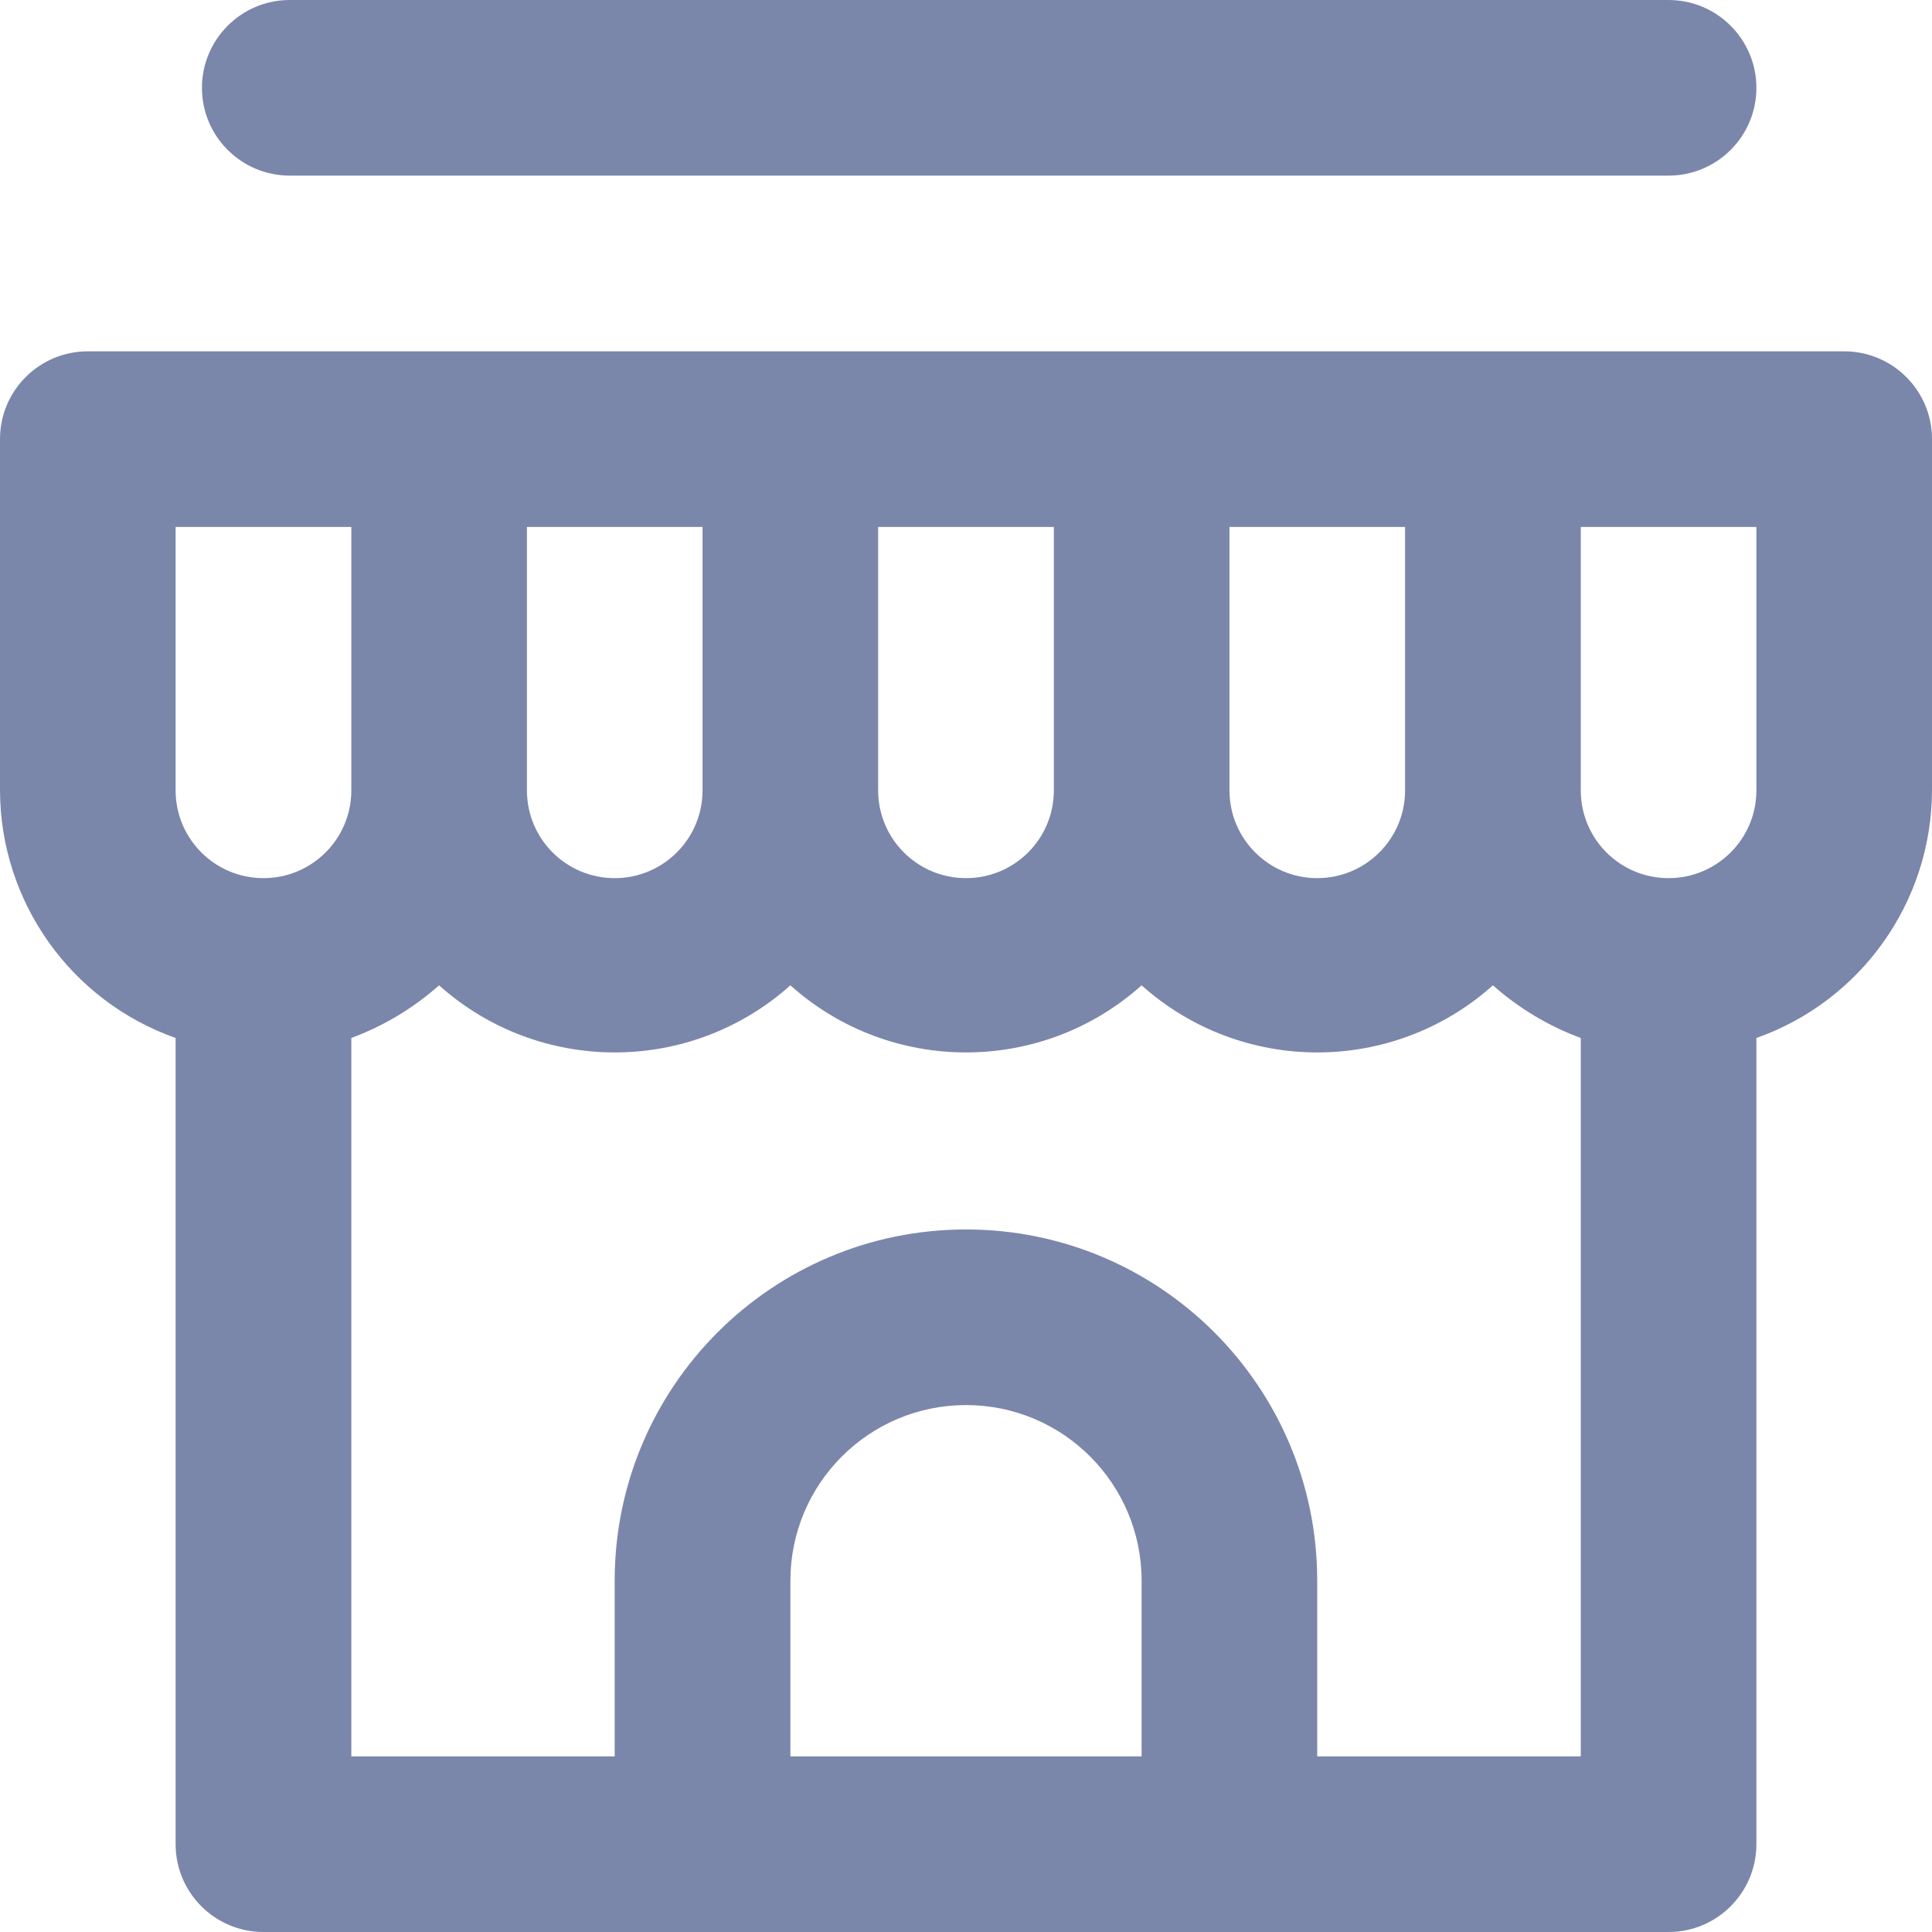 <svg width="19" height="19" viewBox="0 0 19 19" fill="none" xmlns="http://www.w3.org/2000/svg">
<path fill-rule="evenodd" clip-rule="evenodd" d="M16.409 1.727H2.85C2.373 1.727 1.986 1.341 1.986 0.864C1.986 0.387 2.373 0 2.85 0H16.409C16.886 0 17.273 0.387 17.273 0.864C17.273 1.341 16.886 1.727 16.409 1.727ZM18.136 3.455H0.864C0.387 3.455 0 3.841 0 4.318V7.773C0.003 8.868 0.695 9.843 1.727 10.208V18.136C1.727 18.613 2.114 19 2.591 19H16.409C16.886 19 17.273 18.613 17.273 18.136V10.208C18.305 9.843 18.997 8.868 19 7.773V4.318C19 3.841 18.613 3.455 18.136 3.455ZM12.091 5.182H13.818V7.773C13.818 8.25 13.431 8.636 12.954 8.636C12.478 8.636 12.091 8.25 12.091 7.773V5.182ZM10.364 5.182H8.636V7.773C8.636 8.25 9.023 8.636 9.5 8.636C9.977 8.636 10.364 8.25 10.364 7.773V5.182ZM5.182 5.182H6.909V7.773C6.909 8.25 6.522 8.636 6.045 8.636C5.568 8.636 5.182 8.25 5.182 7.773V5.182ZM1.727 7.773C1.727 8.25 2.114 8.636 2.591 8.636C3.068 8.636 3.455 8.25 3.455 7.773V5.182H1.727V7.773ZM7.773 17.273V15.546C7.773 14.591 8.546 13.818 9.5 13.818C10.454 13.818 11.227 14.591 11.227 15.546V17.273H7.773ZM12.954 17.273H15.546V10.208C15.228 10.09 14.935 9.915 14.682 9.69C13.698 10.57 12.211 10.57 11.227 9.69C10.244 10.57 8.756 10.57 7.773 9.69C6.789 10.57 5.302 10.57 4.318 9.69C4.065 9.915 3.772 10.09 3.455 10.208V17.273H6.045V15.546C6.045 13.638 7.592 12.091 9.5 12.091C11.408 12.091 12.954 13.638 12.954 15.546V17.273ZM17.273 7.773C17.273 8.25 16.886 8.636 16.409 8.636C15.932 8.636 15.546 8.25 15.546 7.773V5.182H17.273V7.773Z" fill="#7B86AB"/>
</svg>
